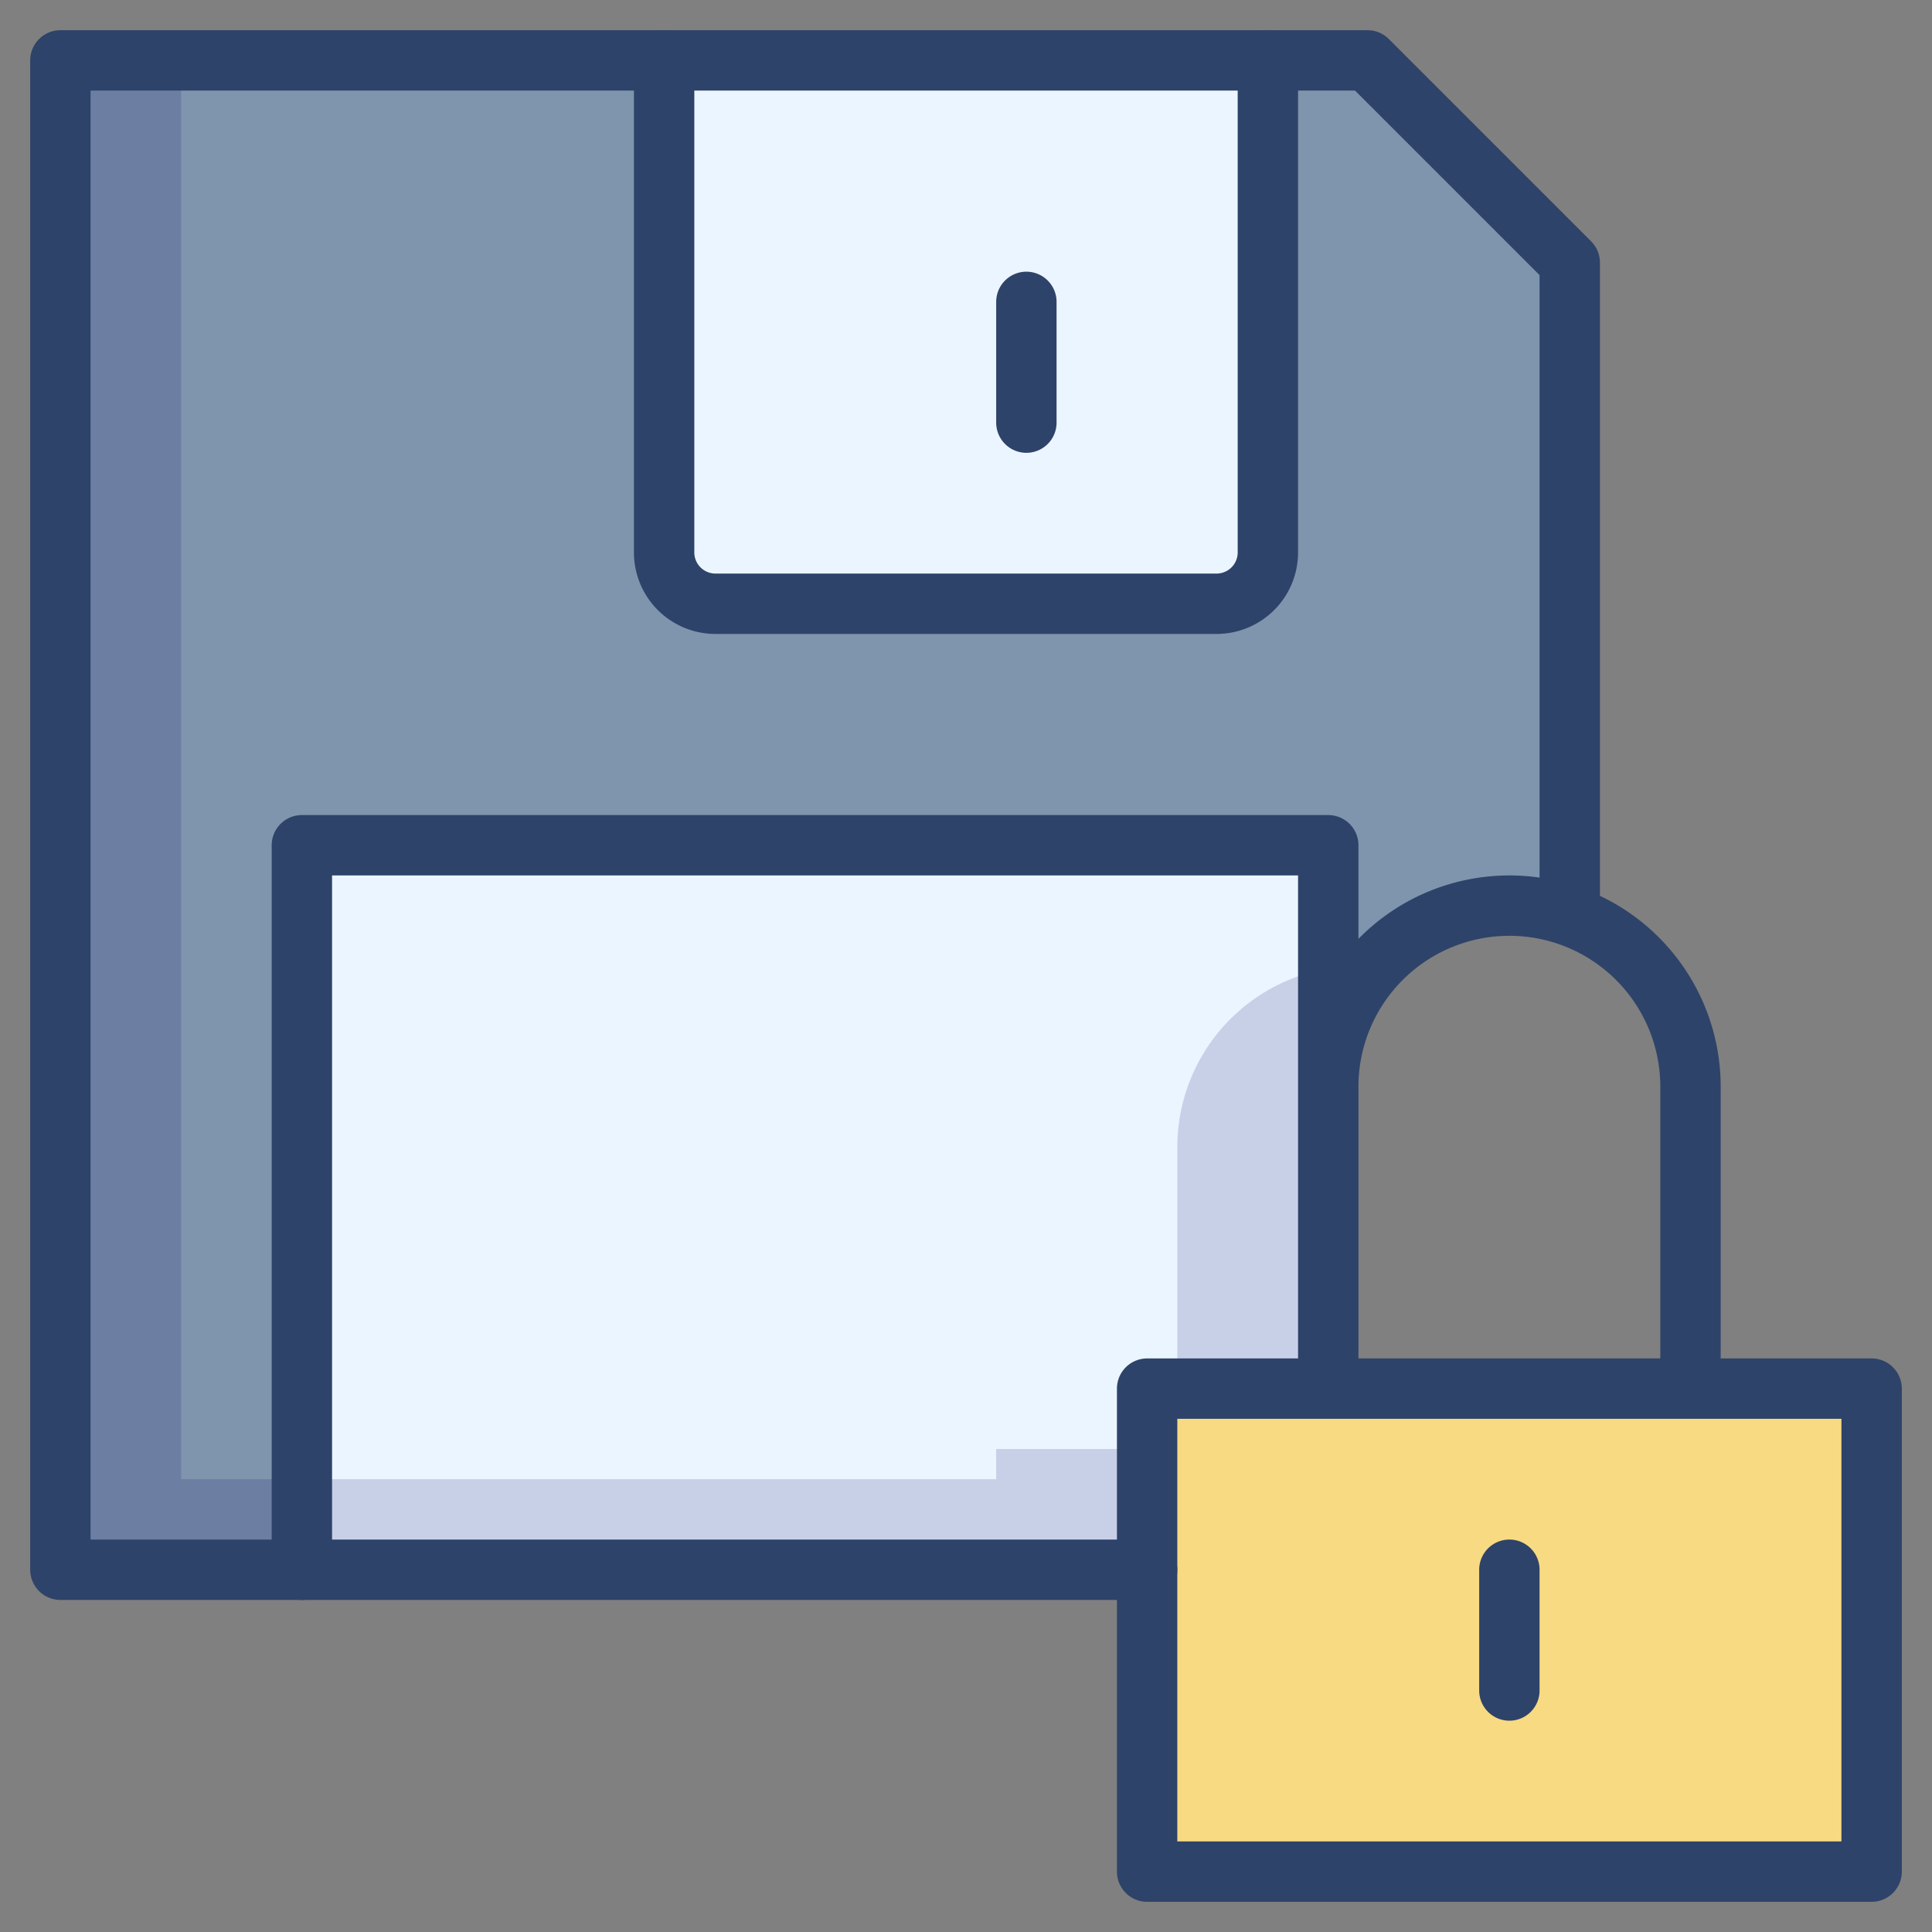 <svg xmlns="http://www.w3.org/2000/svg" viewBox="0 0 64 64" aria-labelledby="title" aria-describedby="desc"><rect x="0" y="0" width="64" height="64" fill="#808080" stroke="none"/><path data-name="layer2" fill="#ebf5ff" d="M44 46V28H10v24h28v-6h6z"/><path data-name="layer3" d="M50 30a6 6 0 0 1 2 .3V8.7L45.3 2H42v16.3a1.7 1.7 0 0 1-1.7 1.7H23.7a1.7 1.7 0 0 1-1.7-1.7V2H2v50h8V28h34v8a6 6 0 0 1 6-6z" fill="#7f95ad"/><path data-name="layer2" d="M23.7 20h16.6a1.7 1.7 0 0 0 1.7-1.7V2H22v16.3a1.7 1.7 0 0 0 1.7 1.7z" fill="#ebf5ff"/><path data-name="opacity" fill="#000064" opacity=".15" d="M33 49H6V2H2v50h36v-4h-5v1zm12-17a6 6 0 0 0-6 6v8h5V36a6 6 0 0 1 1.5-4z"/><path data-name="layer1" fill="#f8da82" d="M38 46h24v16H38z"/><path data-name="stroke" fill="none" stroke="#2e4369" stroke-linecap="round" stroke-miterlimit="10" stroke-width="2" d="M38 52H2V2h43.3L52 8.7v21.4" stroke-linejoin="round"/><path data-name="stroke" fill="none" stroke="#2e4369" stroke-linecap="round" stroke-miterlimit="10" stroke-width="2" d="M44 36v-8H10v24m24-42v4m8-12v16.3a1.7 1.7 0 0 1-1.7 1.7H23.7a1.7 1.7 0 0 1-1.7-1.7V2m16 44h24v16H38zm6 0V36a6 6 0 0 1 6-6 6 6 0 0 1 6 6v10m-6 6v4" stroke-linejoin="round"/></svg>